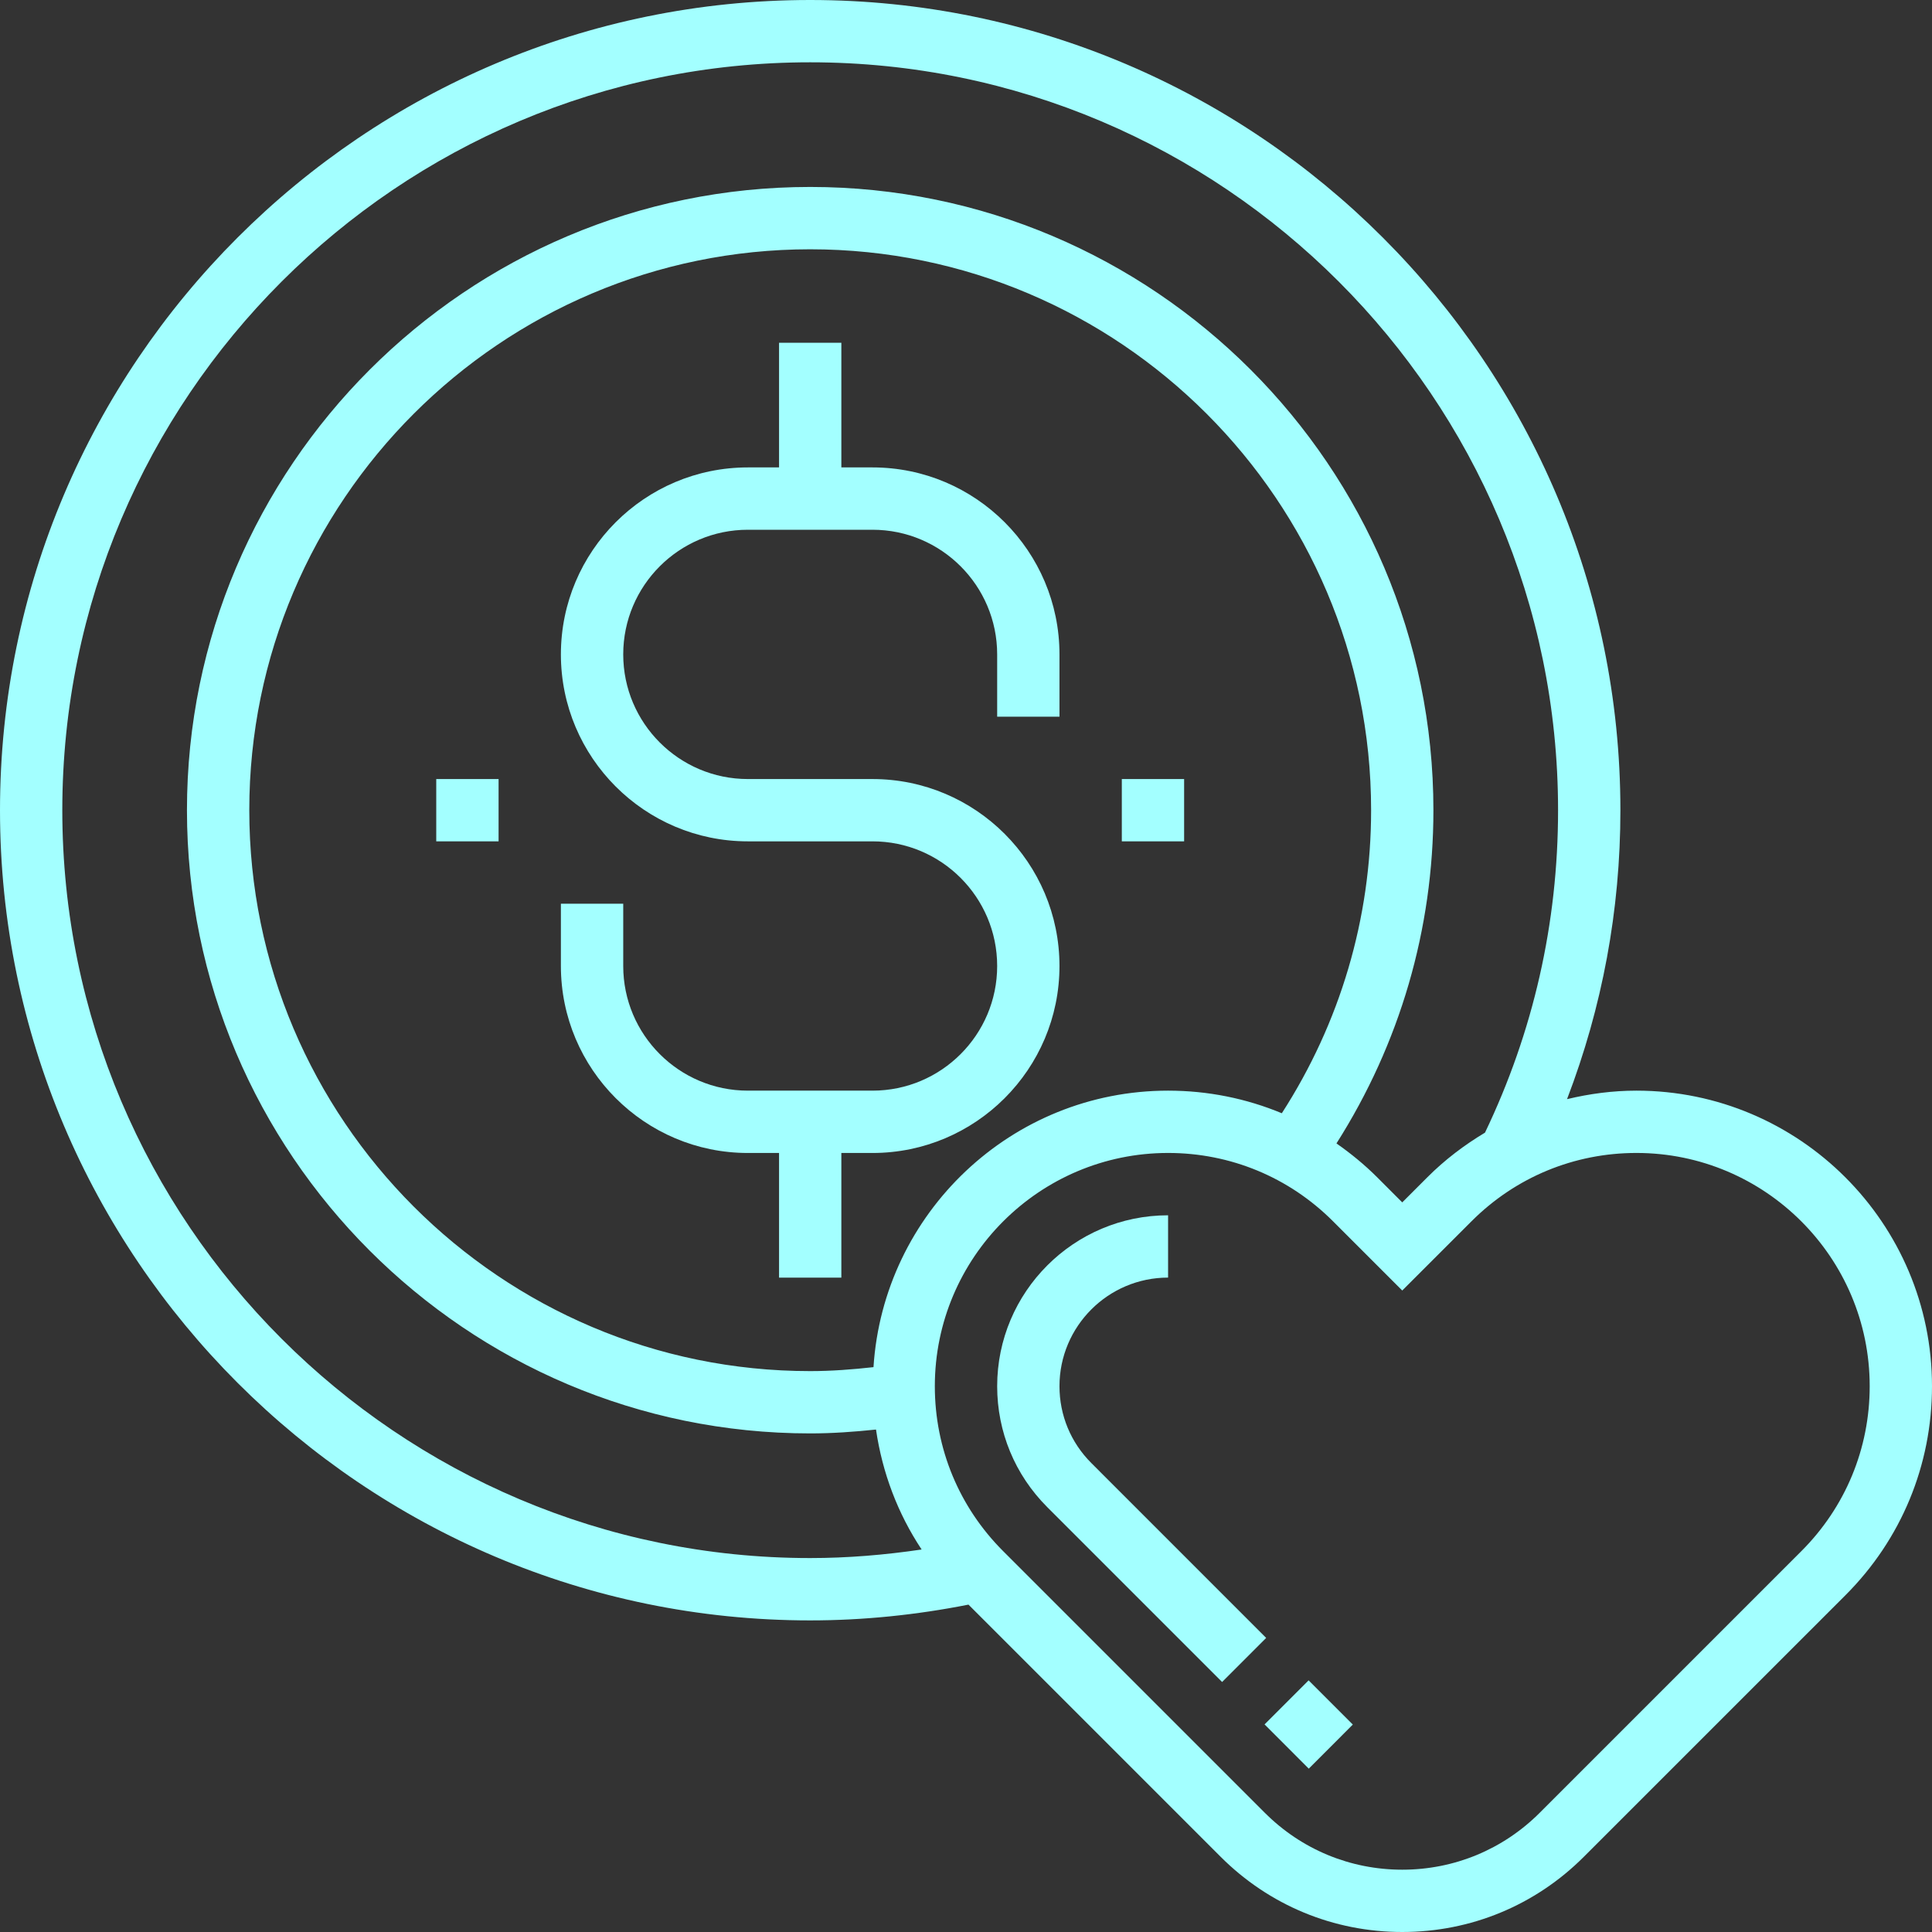 <svg width="60" height="60" viewBox="0 0 60 60" fill="none" xmlns="http://www.w3.org/2000/svg">
<rect x="0" y="0" width="60" height="60" fill="#333333" stroke="none"/>
<path d="M32.903 30C32.903 26.798 30.299 24.194 27.097 24.194H23.226C21.091 24.194 19.355 22.457 19.355 20.323C19.355 18.188 21.091 16.452 23.226 16.452H27.097C29.232 16.452 30.968 18.188 30.968 20.323V22.258H32.903V20.323C32.903 17.12 30.299 14.516 27.097 14.516H26.129V10.645H24.194V14.516H23.226C20.023 14.516 17.419 17.12 17.419 20.323C17.419 23.525 20.023 26.129 23.226 26.129H27.097C29.232 26.129 30.968 27.865 30.968 30C30.968 32.135 29.232 33.871 27.097 33.871H23.226C21.091 33.871 19.355 32.135 19.355 30V28.065H17.419V30C17.419 33.202 20.023 35.807 23.226 35.807H24.194V39.678H26.129V35.807H27.097C30.299 35.807 32.903 33.202 32.903 30Z" fill="#A3FFFF"/>
<path d="M36.774 24.194H34.839V26.129H36.774V24.194Z" fill="#A3FFFF"/>
<path d="M15.484 24.194H13.548V26.129H15.484V24.194Z" fill="#A3FFFF"/>
<path d="M50.821 33.871C50.084 33.871 49.364 33.967 48.666 34.135C49.759 31.28 50.323 28.273 50.323 25.161C50.323 11.288 39.036 0 25.161 0C11.287 0 0 11.288 0 25.161C0 39.036 11.287 50.323 25.161 50.323C26.819 50.323 28.466 50.152 30.077 49.833L37.907 57.663C39.415 59.171 41.417 60 43.548 60C45.679 60 47.682 59.171 49.188 57.664L57.312 49.541C59.046 47.807 60 45.502 60 43.05C60 37.989 55.882 33.871 50.821 33.871ZM1.935 25.161C1.935 12.355 12.355 1.935 25.161 1.935C37.967 1.935 48.387 12.355 48.387 25.161C48.387 28.671 47.621 32.038 46.118 35.175C45.476 35.56 44.872 36.016 44.33 36.559L43.548 37.341L42.767 36.559C42.374 36.167 41.95 35.821 41.505 35.51C43.471 32.416 44.516 28.863 44.516 25.161C44.516 14.489 35.834 5.806 25.161 5.806C14.489 5.806 5.806 14.489 5.806 25.161C5.806 35.834 14.489 44.516 25.161 44.516C25.846 44.516 26.528 44.467 27.205 44.396C27.401 45.733 27.877 47 28.622 48.121C27.48 48.29 26.323 48.387 25.161 48.387C12.355 48.387 1.935 37.967 1.935 25.161ZM27.127 42.458C26.477 42.53 25.82 42.581 25.161 42.581C15.556 42.581 7.742 34.766 7.742 25.161C7.742 15.556 15.556 7.742 25.161 7.742C34.766 7.742 42.581 15.556 42.581 25.161C42.581 28.533 41.617 31.766 39.808 34.573C38.703 34.113 37.509 33.871 36.276 33.871C31.415 33.871 27.434 37.672 27.127 42.458ZM55.943 48.172L47.82 56.295C46.679 57.437 45.162 58.065 43.548 58.065C41.935 58.065 40.418 57.437 39.277 56.295L31.154 48.172C29.785 46.804 29.032 44.984 29.032 43.05C29.032 39.055 32.281 35.806 36.276 35.806C38.21 35.806 40.03 36.559 41.398 37.928L43.548 40.078L45.699 37.928C47.067 36.559 48.886 35.806 50.821 35.806C54.816 35.806 58.065 39.055 58.065 43.05C58.065 44.984 57.312 46.804 55.943 48.172Z" fill="#A3FFFF"/>
<path d="M33.891 45.435C33.254 44.798 32.903 43.951 32.903 43.05C32.903 41.19 34.416 39.677 36.276 39.677V37.742C33.349 37.742 30.968 40.124 30.968 43.05C30.968 44.467 31.519 45.8 32.522 46.804L37.954 52.236L39.322 50.867L33.891 45.435Z" fill="#A3FFFF"/>
<path d="M40.64 52.185L39.272 53.553L40.645 54.927L42.013 53.558L40.64 52.185Z" fill="#A3FFFF"/>
</svg>
